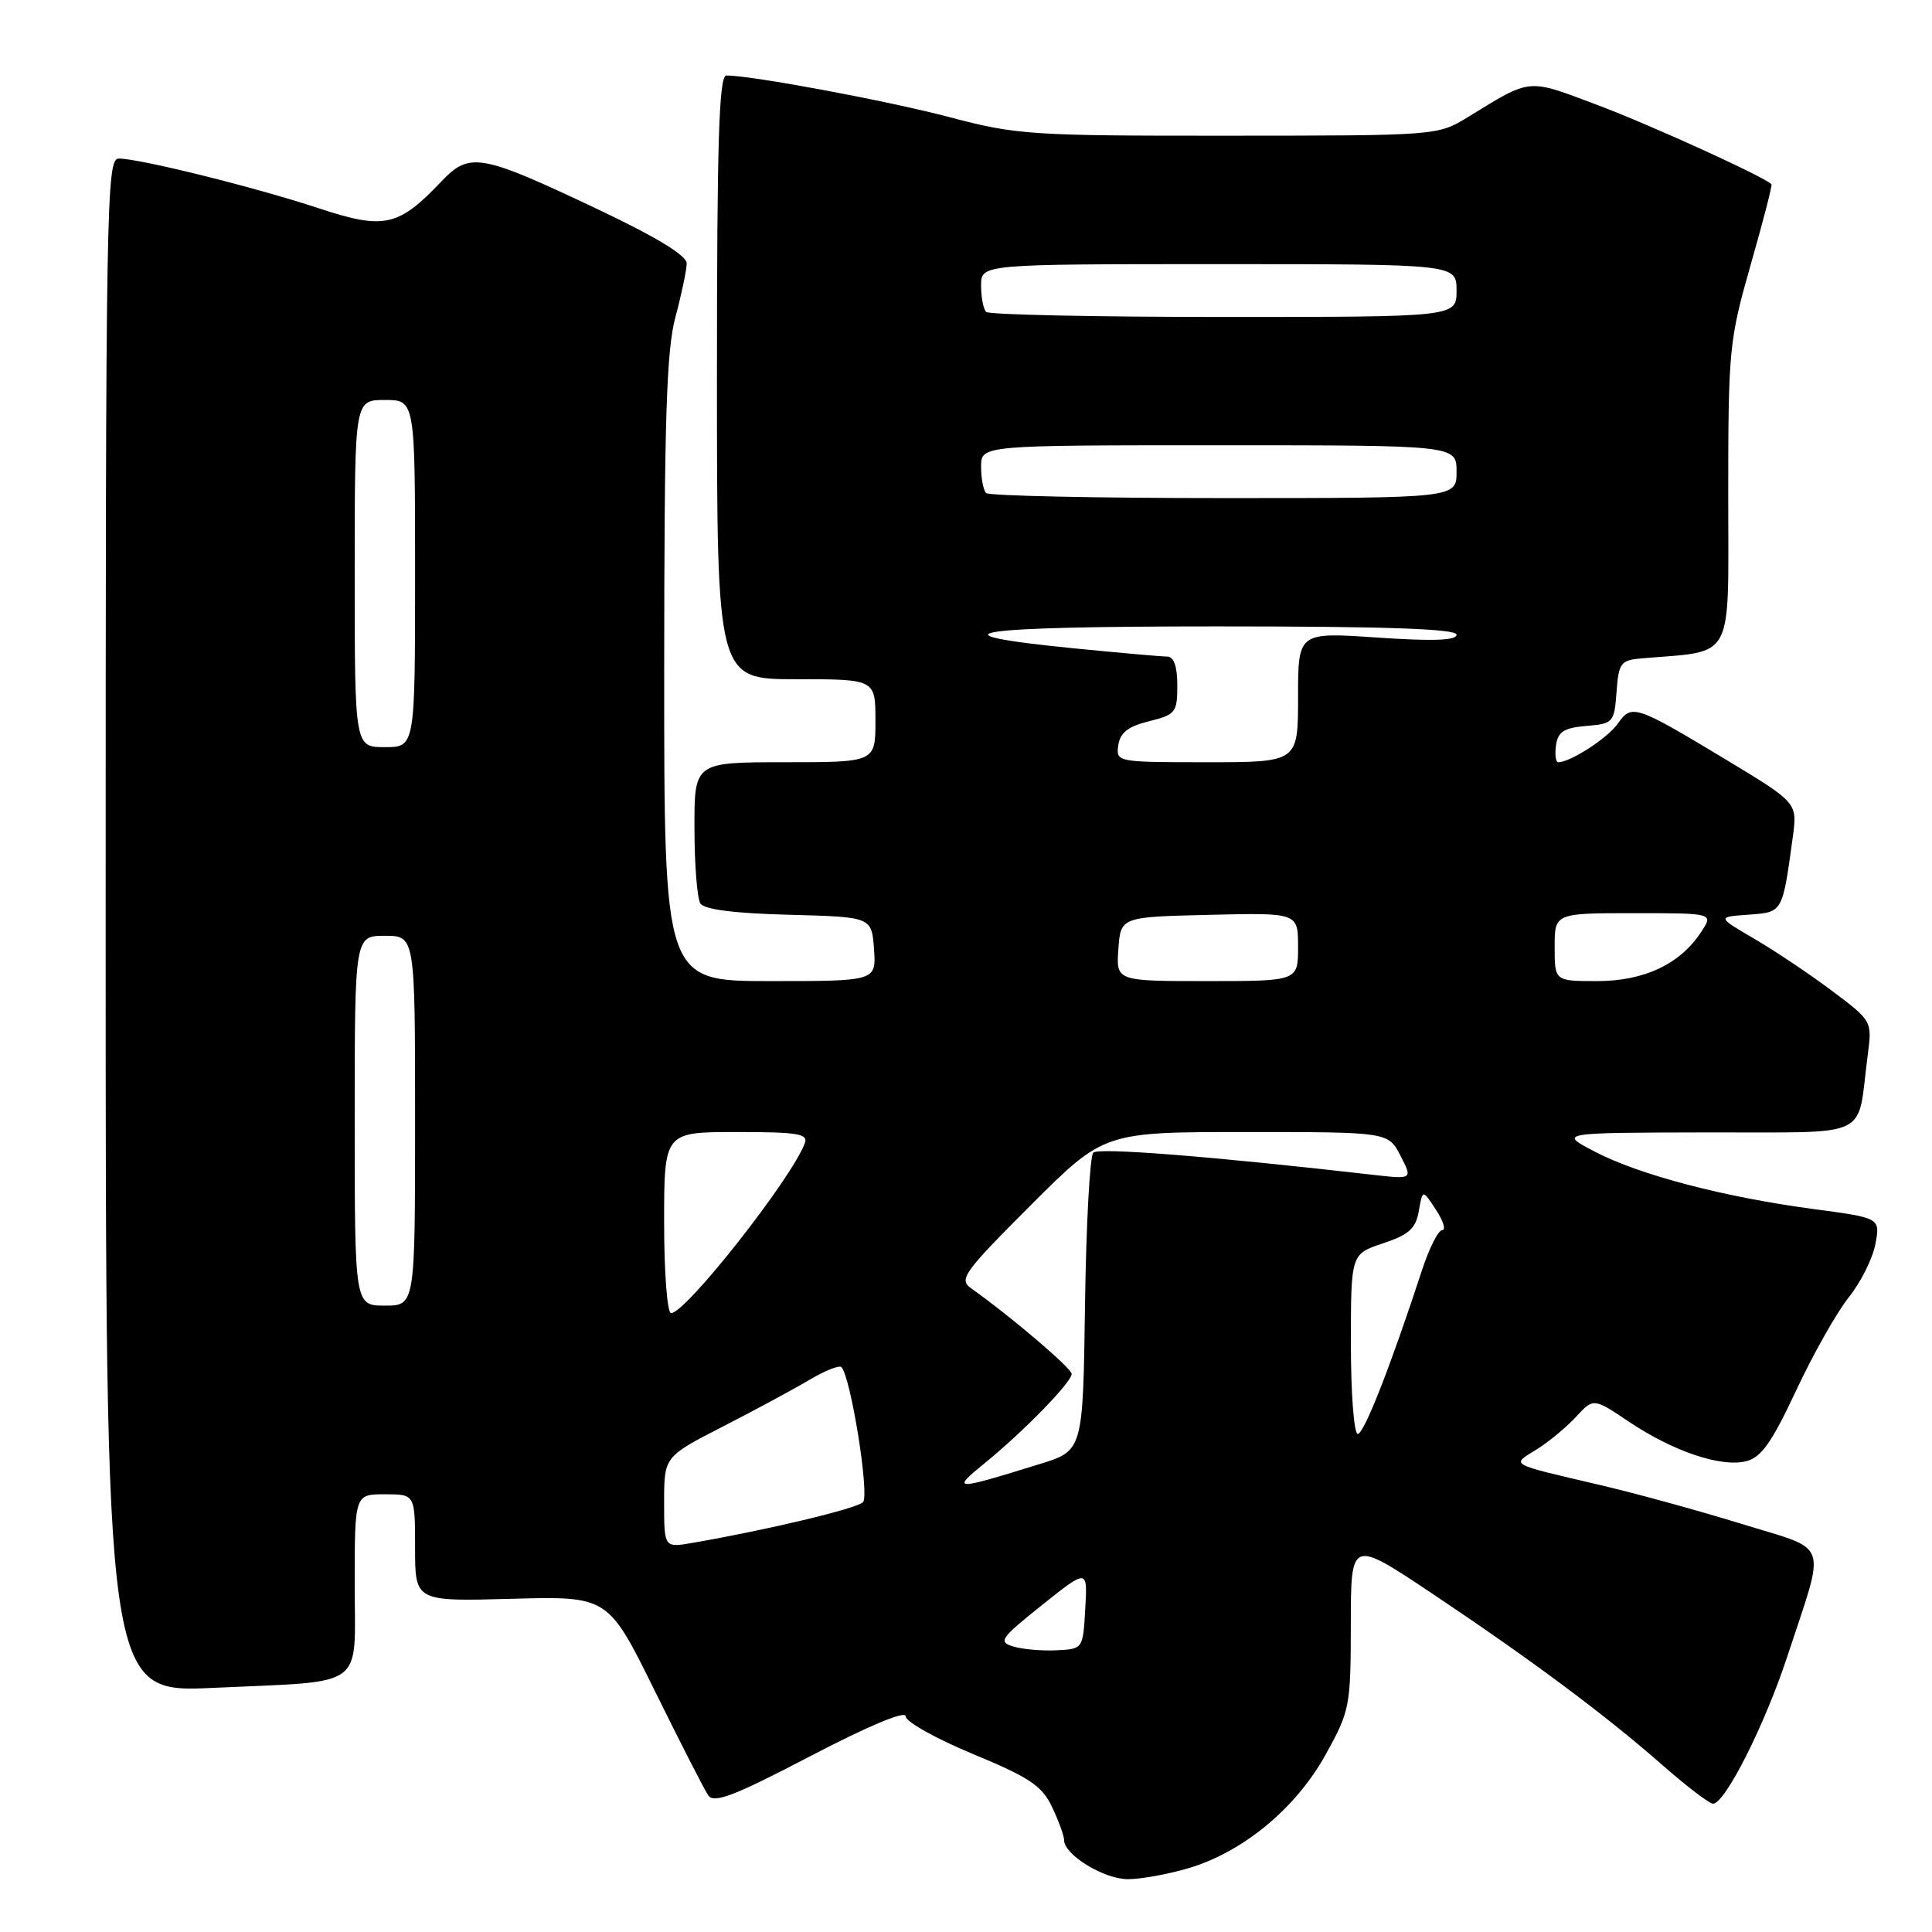 <?xml version="1.0" encoding="UTF-8" standalone="no"?>
<!DOCTYPE svg PUBLIC "-//W3C//DTD SVG 1.1//EN" "http://www.w3.org/Graphics/SVG/1.1/DTD/svg11.dtd" >
<svg xmlns="http://www.w3.org/2000/svg" xmlns:xlink="http://www.w3.org/1999/xlink" version="1.1" viewBox="0 0 256 256">
 <g >
 <path fill="currentColor"
d=" M 157.57 247.52 C 164.78 245.35 171.74 239.57 175.65 232.50 C 178.86 226.70 178.98 226.12 178.99 215.23 C 179.00 203.96 179.00 203.96 189.75 211.14 C 202.90 219.93 212.64 227.18 220.31 233.91 C 223.50 236.71 226.51 239.00 226.98 239.00 C 228.58 239.00 233.85 228.55 236.83 219.48 C 241.98 203.79 242.59 205.58 230.76 201.92 C 225.12 200.18 216.68 197.86 212.00 196.77 C 199.77 193.90 200.22 194.16 203.56 192.09 C 205.18 191.09 207.54 189.13 208.82 187.75 C 211.14 185.23 211.14 185.23 215.82 188.37 C 221.67 192.30 228.04 194.46 231.37 193.62 C 233.38 193.12 234.77 191.14 238.00 184.24 C 240.25 179.43 243.39 173.88 244.97 171.90 C 246.56 169.92 248.15 166.74 248.50 164.84 C 249.15 161.38 249.15 161.38 240.26 160.20 C 228.43 158.62 217.26 155.69 211.34 152.61 C 206.50 150.09 206.50 150.09 226.17 150.05 C 248.38 149.99 246.00 151.13 247.47 139.90 C 248.08 135.30 248.08 135.30 242.79 131.32 C 239.88 129.14 235.25 126.03 232.50 124.42 C 227.50 121.50 227.50 121.50 231.68 121.20 C 236.25 120.86 236.17 121.00 237.55 110.94 C 238.17 106.38 238.17 106.38 228.84 100.74 C 216.70 93.42 216.21 93.25 214.38 95.87 C 213.04 97.79 208.09 101.00 206.48 101.00 C 206.14 101.00 206.00 99.99 206.18 98.75 C 206.44 96.95 207.24 96.44 210.20 96.19 C 213.76 95.90 213.90 95.74 214.20 91.69 C 214.48 87.84 214.74 87.48 217.50 87.24 C 229.98 86.17 229.00 88.01 229.00 65.69 C 229.00 46.28 229.12 45.09 231.98 35.06 C 233.62 29.33 234.86 24.53 234.73 24.41 C 233.64 23.36 218.75 16.58 211.76 13.95 C 202.25 10.37 203.01 10.30 194.50 15.52 C 190.51 17.96 190.42 17.97 162.84 17.98 C 136.58 18.00 134.70 17.87 125.84 15.53 C 117.62 13.36 99.73 10.02 96.25 10.00 C 95.27 10.00 95.00 18.66 95.00 50.00 C 95.00 90.00 95.00 90.00 105.50 90.00 C 116.00 90.00 116.00 90.00 116.00 95.50 C 116.00 101.00 116.00 101.00 104.00 101.00 C 92.00 101.00 92.00 101.00 92.02 109.75 C 92.02 114.56 92.38 119.05 92.80 119.71 C 93.31 120.51 97.31 121.03 104.54 121.21 C 115.50 121.50 115.50 121.50 115.81 125.75 C 116.11 130.00 116.11 130.00 102.06 130.00 C 88.00 130.00 88.00 130.00 88.01 88.75 C 88.02 55.56 88.31 46.43 89.50 42.00 C 90.31 38.98 90.98 35.79 90.99 34.91 C 91.00 33.86 87.01 31.43 79.25 27.75 C 63.63 20.35 62.23 20.10 58.47 24.06 C 52.76 30.06 50.90 30.46 42.18 27.58 C 33.80 24.81 18.54 21.02 15.75 21.01 C 14.09 21.00 14.00 26.50 14.00 122.66 C 14.00 224.31 14.00 224.31 28.25 223.65 C 48.81 222.69 47.00 224.02 47.00 209.88 C 47.00 198.00 47.00 198.00 51.00 198.00 C 55.00 198.00 55.00 198.00 55.00 205.10 C 55.00 212.20 55.00 212.20 67.79 211.85 C 80.57 211.50 80.57 211.50 86.74 224.00 C 90.13 230.88 93.32 237.12 93.84 237.89 C 94.60 239.00 97.24 237.99 107.39 232.69 C 115.04 228.70 120.00 226.62 120.00 227.41 C 120.00 228.13 124.01 230.38 128.91 232.41 C 136.44 235.53 138.07 236.62 139.41 239.45 C 140.28 241.29 141.00 243.26 141.00 243.83 C 141.00 245.77 146.28 249.00 149.45 249.00 C 151.20 249.00 154.86 248.33 157.57 247.52 Z  M 134.27 218.17 C 132.23 217.56 132.55 217.09 138.07 212.68 C 144.11 207.86 144.11 207.86 143.80 213.18 C 143.50 218.50 143.50 218.50 140.00 218.67 C 138.07 218.77 135.50 218.54 134.27 218.17 Z  M 88.00 199.06 C 88.00 193.02 88.00 193.02 95.75 189.04 C 100.01 186.86 105.18 184.07 107.23 182.85 C 109.28 181.63 111.20 180.86 111.49 181.15 C 112.73 182.40 115.25 198.15 114.35 199.05 C 113.50 199.90 101.63 202.74 91.75 204.44 C 88.00 205.09 88.00 205.09 88.00 199.06 Z  M 130.50 193.86 C 135.68 189.64 142.00 183.15 142.00 182.05 C 142.00 181.30 133.80 174.32 128.68 170.71 C 127.01 169.53 127.68 168.60 136.57 159.71 C 146.28 150.00 146.28 150.00 165.12 150.00 C 183.95 150.00 183.95 150.00 185.57 153.14 C 187.19 156.27 187.19 156.27 181.85 155.66 C 160.51 153.22 145.56 152.04 144.87 152.73 C 144.41 153.19 143.92 162.26 143.77 172.89 C 143.50 192.23 143.50 192.23 137.75 194.00 C 126.32 197.54 125.99 197.53 130.50 193.86 Z  M 179.00 178.08 C 179.00 166.17 179.00 166.17 183.25 164.75 C 186.69 163.61 187.60 162.79 188.00 160.46 C 188.50 157.59 188.50 157.59 190.27 160.30 C 191.25 161.78 191.62 163.00 191.10 163.00 C 190.58 163.00 189.39 165.36 188.44 168.25 C 184.27 181.01 180.74 190.00 179.91 190.00 C 179.41 190.00 179.00 184.64 179.00 178.08 Z  M 88.00 162.00 C 88.00 150.00 88.00 150.00 97.61 150.00 C 105.79 150.00 107.13 150.23 106.63 151.52 C 104.78 156.33 90.86 174.00 88.92 174.00 C 88.41 174.00 88.00 168.60 88.00 162.00 Z  M 47.00 148.50 C 47.00 124.00 47.00 124.00 51.00 124.00 C 55.00 124.00 55.00 124.00 55.00 148.50 C 55.00 173.00 55.00 173.00 51.00 173.00 C 47.00 173.00 47.00 173.00 47.00 148.50 Z  M 148.19 125.75 C 148.50 121.50 148.50 121.50 160.25 121.22 C 172.00 120.94 172.00 120.94 172.00 125.47 C 172.00 130.00 172.00 130.00 159.94 130.00 C 147.89 130.00 147.89 130.00 148.19 125.75 Z  M 206.00 125.50 C 206.00 121.00 206.00 121.00 216.52 121.00 C 227.05 121.00 227.05 121.00 225.42 123.48 C 222.63 127.75 217.86 130.00 211.63 130.00 C 206.00 130.00 206.00 130.00 206.00 125.50 Z  M 148.18 98.75 C 148.42 97.08 149.47 96.26 152.25 95.57 C 155.77 94.70 156.00 94.41 156.00 90.82 C 156.00 88.31 155.54 87.00 154.67 87.00 C 153.94 87.00 148.43 86.51 142.42 85.92 C 122.40 83.93 128.44 83.00 161.30 83.00 C 183.62 83.00 193.00 83.32 193.00 84.10 C 193.00 84.87 189.88 84.98 182.50 84.48 C 172.00 83.76 172.00 83.76 172.00 92.38 C 172.00 101.00 172.00 101.00 159.93 101.00 C 147.99 101.00 147.86 100.98 148.18 98.75 Z  M 47.00 76.00 C 47.00 53.00 47.00 53.00 51.00 53.00 C 55.00 53.00 55.00 53.00 55.00 76.00 C 55.00 99.00 55.00 99.00 51.00 99.00 C 47.00 99.00 47.00 99.00 47.00 76.00 Z  M 130.67 65.33 C 130.30 64.97 130.00 63.39 130.00 61.83 C 130.00 59.00 130.00 59.00 161.50 59.00 C 193.00 59.00 193.00 59.00 193.00 62.50 C 193.00 66.00 193.00 66.00 162.17 66.00 C 145.21 66.00 131.03 65.70 130.67 65.33 Z  M 130.67 41.33 C 130.30 40.97 130.00 39.39 130.00 37.83 C 130.00 35.00 130.00 35.00 161.50 35.00 C 193.00 35.00 193.00 35.00 193.00 38.50 C 193.00 42.00 193.00 42.00 162.17 42.00 C 145.21 42.00 131.03 41.70 130.67 41.33 Z "/>
</g>
</svg>